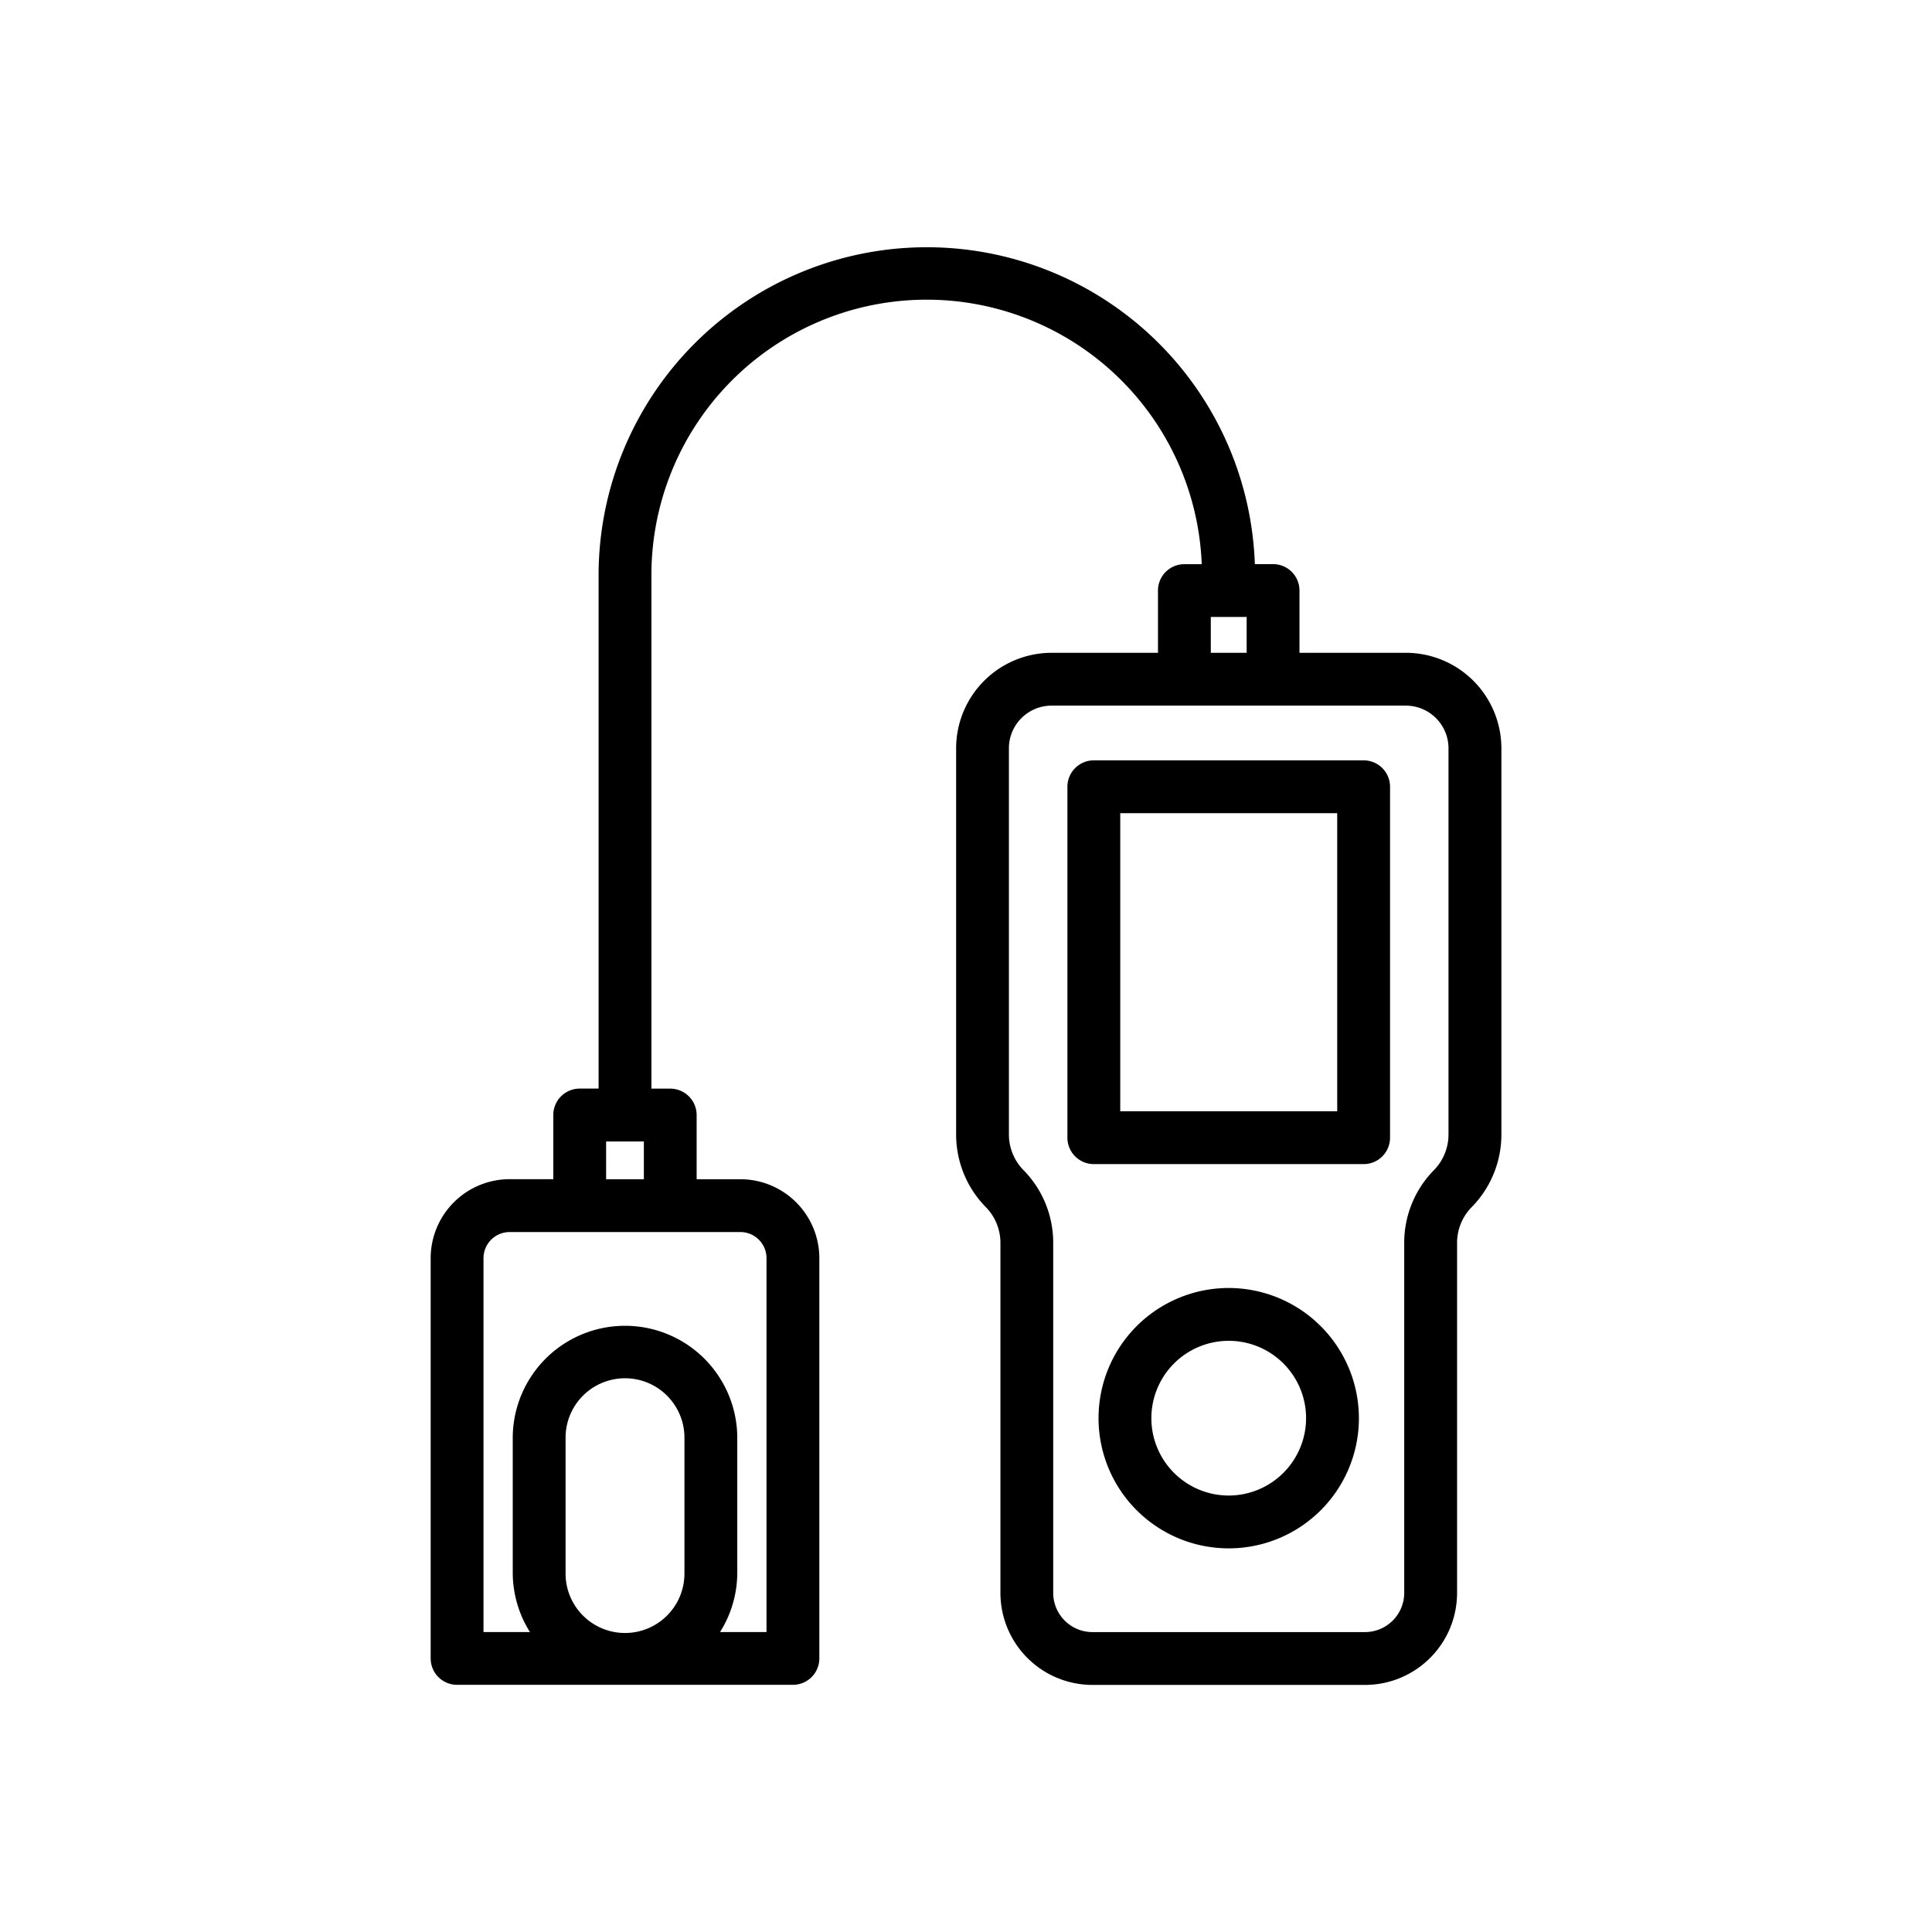 <svg height="512" viewBox="0 0 128 128" width="512" xmlns="http://www.w3.org/2000/svg"><g><path d="m93.142 43.25h-7.048v-4.125a1.749 1.749 0 0 0 -1.75-1.75h-1.207a21.746 21.746 0 0 0 -43.479.747v34h-1.251a1.75 1.75 0 0 0 -1.75 1.75v4.252h-2.893a5.236 5.236 0 0 0 -5.231 5.229v26.521a1.75 1.75 0 0 0 1.75 1.75h22.25a1.749 1.749 0 0 0 1.75-1.75v-26.518a5.235 5.235 0 0 0 -5.229-5.229h-2.9v-4.252a1.75 1.75 0 0 0 -1.75-1.75h-1.246v-34a18.237 18.237 0 0 1 36.46-.747h-1.149a1.749 1.749 0 0 0 -1.75 1.75v4.122h-7.048a6.333 6.333 0 0 0 -6.325 6.325v25.576a6.862 6.862 0 0 0 1.966 4.823 3.374 3.374 0 0 1 .969 2.375v23.181a6.1 6.1 0 0 0 6.1 6.1h18.054a6.1 6.1 0 0 0 6.1-6.1v-23.181a3.374 3.374 0 0 1 .969-2.375 6.858 6.858 0 0 0 1.967-4.823v-25.576a6.333 6.333 0 0 0 -6.329-6.325zm-55.671 60.939v-9a3.938 3.938 0 0 1 7.875 0v9a3.938 3.938 0 1 1 -7.875 0zm13.312-20.833v24.771h-3.077a7.382 7.382 0 0 0 1.14-3.938v-9a7.438 7.438 0 0 0 -14.875 0v9a7.39 7.39 0 0 0 1.139 3.938h-3.077v-24.771a1.732 1.732 0 0 1 1.731-1.729h15.29a1.731 1.731 0 0 1 1.729 1.729zm-10.626-5.229v-2.5h2.5v2.5zm40.062-37.252h2.375v2.375h-2.375zm15.748 34.276a3.376 3.376 0 0 1 -.967 2.375 6.855 6.855 0 0 0 -1.967 4.823v23.181a2.6 2.6 0 0 1 -2.6 2.6h-18.055a2.6 2.6 0 0 1 -2.6-2.6v-23.181a6.855 6.855 0 0 0 -1.967-4.823 3.375 3.375 0 0 1 -.968-2.375v-25.576a2.828 2.828 0 0 1 2.825-2.825h23.474a2.829 2.829 0 0 1 2.825 2.825z"/><path d="m90.344 50.375h-17.875a1.749 1.749 0 0 0 -1.75 1.75v23.25a1.749 1.749 0 0 0 1.75 1.75h17.875a1.749 1.749 0 0 0 1.75-1.75v-23.25a1.749 1.749 0 0 0 -1.75-1.75zm-1.75 23.25h-14.375v-19.75h14.375z"/><path d="m81.406 85.333a8.625 8.625 0 1 0 8.625 8.625 8.635 8.635 0 0 0 -8.625-8.625zm0 13.75a5.125 5.125 0 1 1 5.125-5.125 5.131 5.131 0 0 1 -5.125 5.125z"/></g></svg>